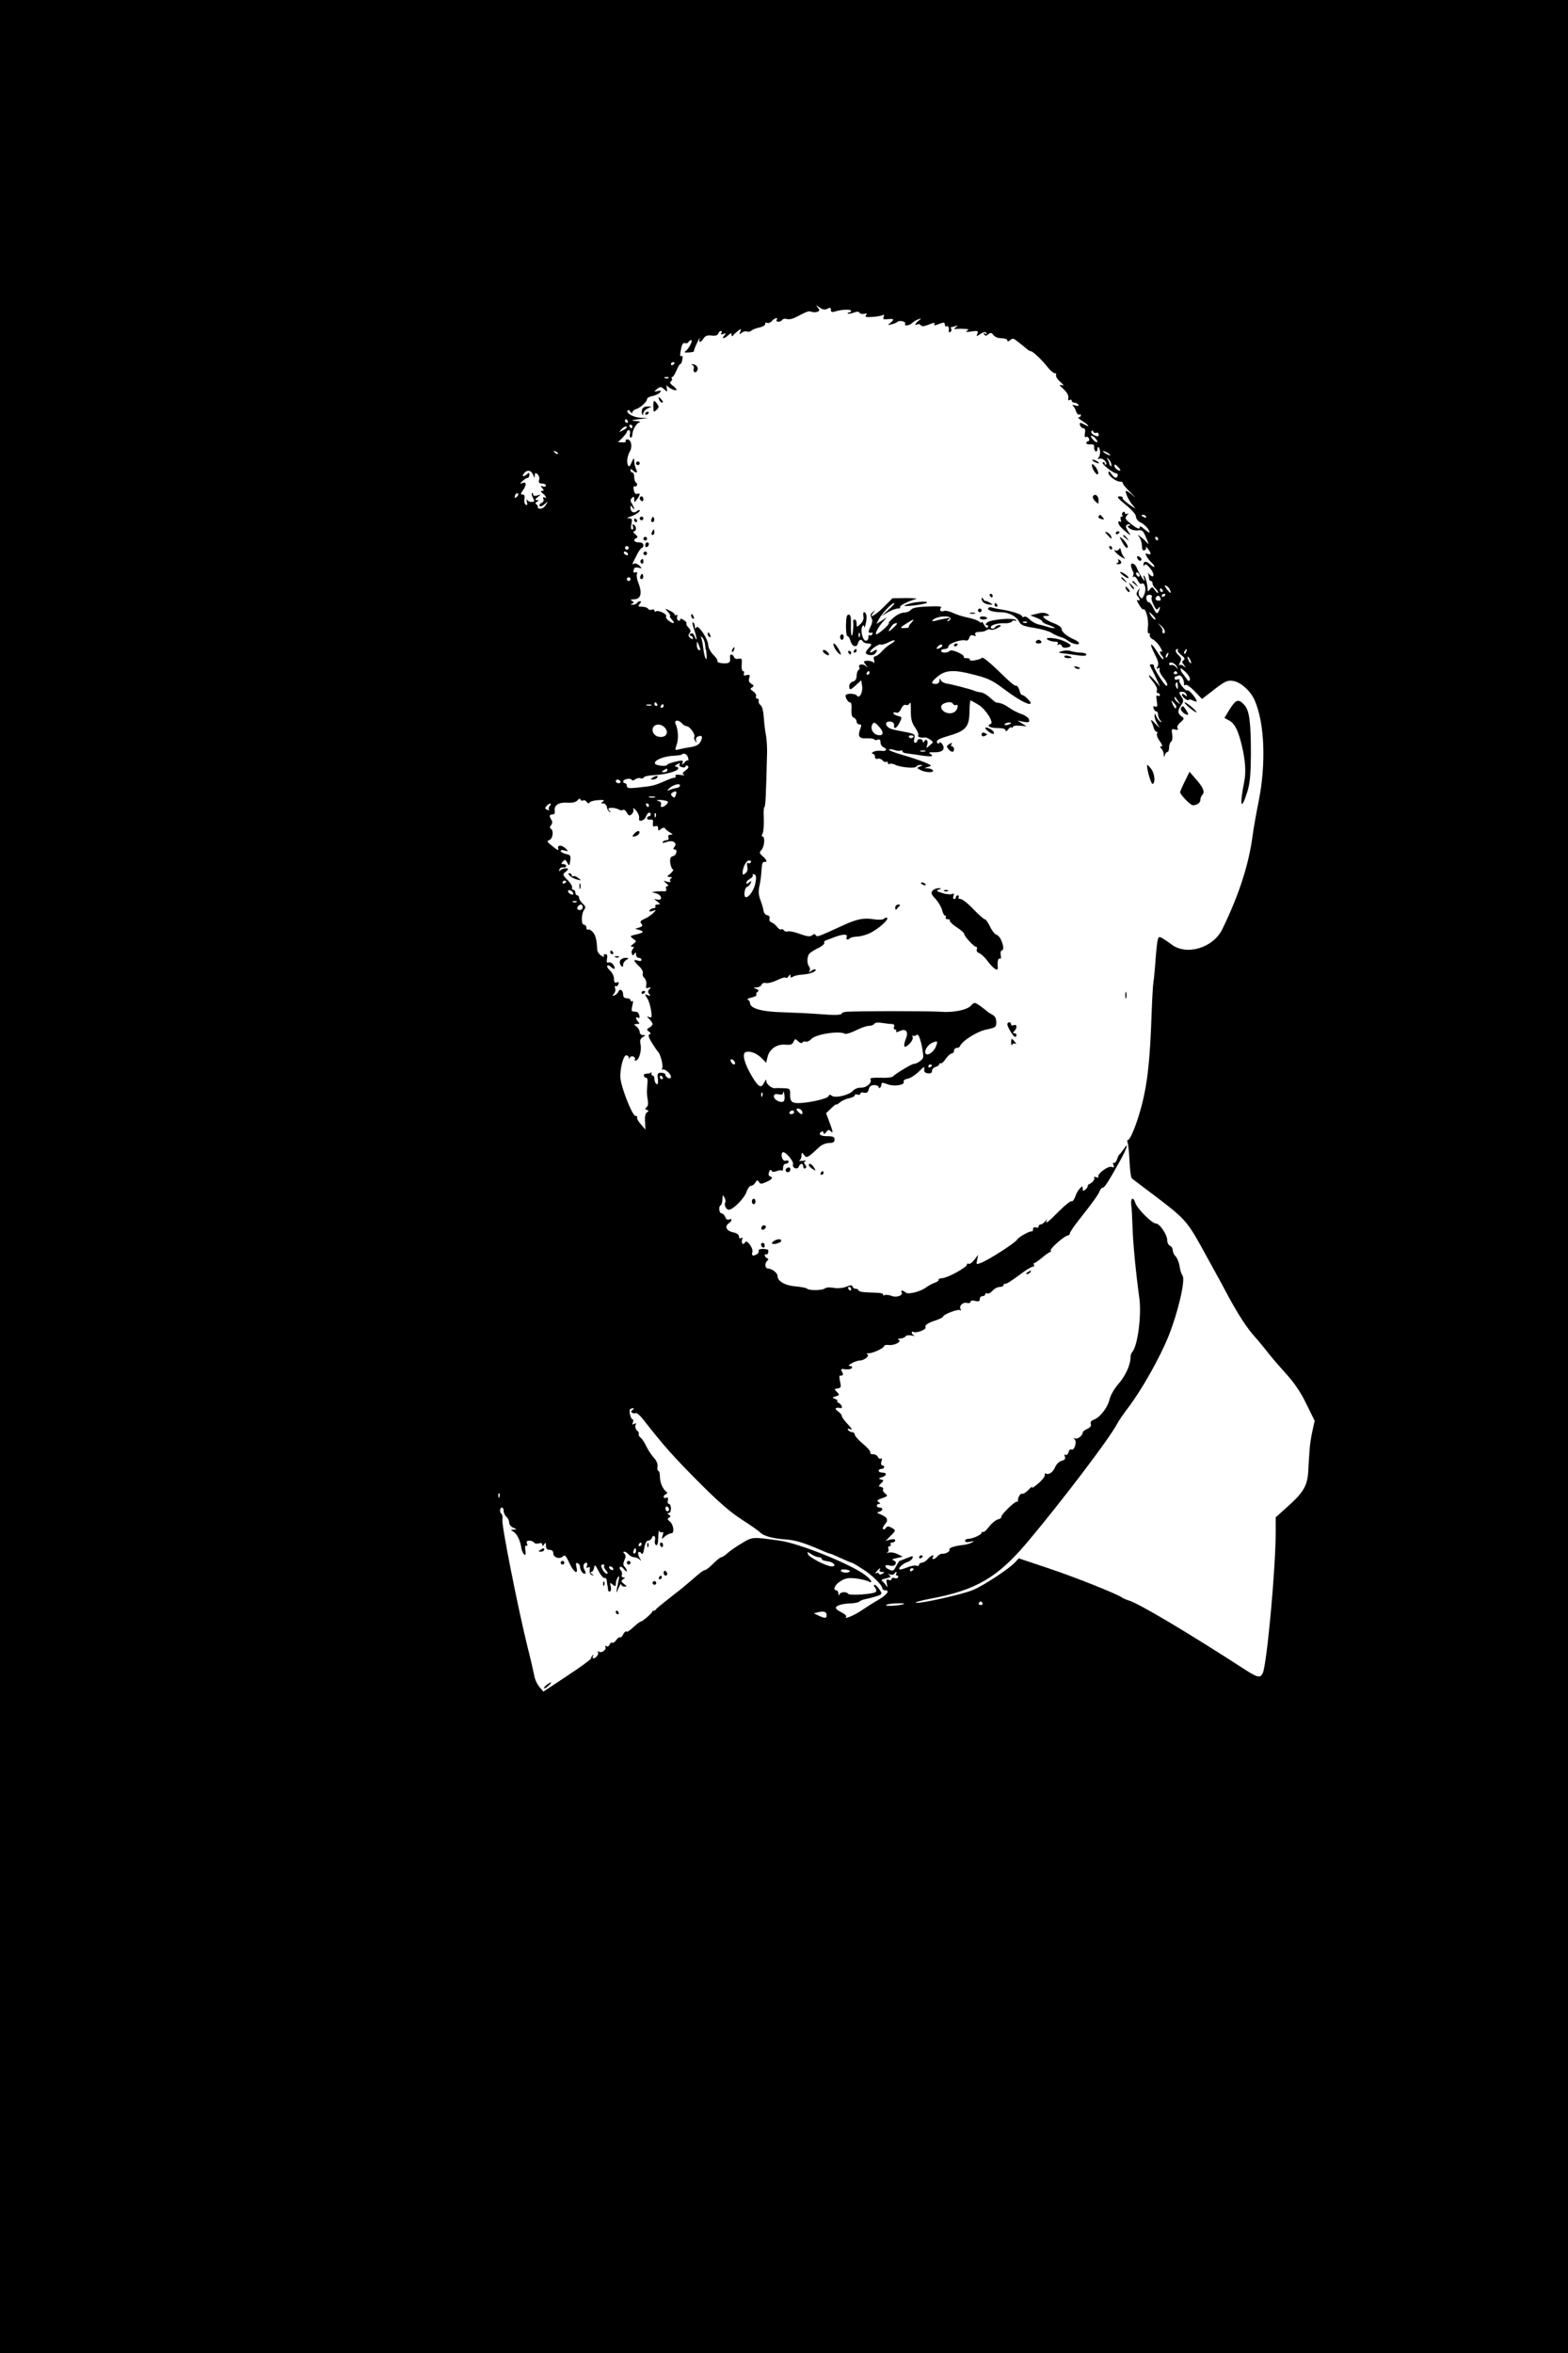<?xml version="1.0" standalone="no"?>
<!DOCTYPE svg PUBLIC "-//W3C//DTD SVG 20010904//EN"
 "http://www.w3.org/TR/2001/REC-SVG-20010904/DTD/svg10.dtd">
<svg version="1.0" xmlns="http://www.w3.org/2000/svg"
 width="853pt" height="1280pt" viewBox="0 0 853 1280"
 preserveAspectRatio="xMidYMid meet">

<g transform="translate(0,1280) scale(0.1,-0.1)"
fill="#000000" stroke="none">
<path d="M0 6400 l0 -6400 4265 0 4265 0 0 6400 0 6400 -4265 0 -4265 0 0
-6400z m4502 4721 c14 8 18 6 18 -6 0 -12 6 -15 23 -9 35 11 87 13 87 3 0 -5
-5 -9 -12 -9 -6 0 -9 -2 -6 -5 3 -3 17 -1 31 4 18 7 28 7 33 0 3 -6 15 -8 26
-6 14 4 17 2 9 -7 -8 -10 0 -12 34 -10 25 2 50 6 57 10 8 5 9 2 5 -9 -5 -13
-1 -16 23 -13 34 4 37 -1 13 -21 -16 -13 -16 -13 7 -7 14 3 29 10 33 14 11 10
48 0 41 -11 -8 -14 23 -11 38 4 7 7 22 16 33 20 19 7 19 6 3 -7 -20 -14 -25
-31 -7 -20 6 3 14 1 18 -5 6 -8 17 -7 45 4 21 9 35 11 31 6 -8 -13 -3 -14 29
-1 21 8 26 6 26 -6 0 -8 5 -12 10 -9 9 6 14 -8 11 -28 -1 -5 3 -6 9 -2 6 3 8
11 5 16 -4 5 -4 9 -1 9 2 0 13 3 23 6 15 5 16 4 3 -6 -13 -9 -12 -11 5 -9 11
1 31 1 45 0 20 -1 22 -3 10 -11 -10 -6 -2 -7 24 -3 35 5 39 4 33 -12 -7 -16
-6 -17 17 -1 18 11 27 13 32 4 5 -7 3 -8 -6 -3 -9 5 -11 4 -6 -4 6 -9 11 -9
23 1 12 10 17 9 28 -5 7 -10 26 -17 44 -17 17 0 31 -5 31 -11 0 -8 5 -8 15 1
12 10 18 10 32 -1 10 -8 24 -18 31 -24 7 -5 19 -16 27 -22 7 -7 17 -13 22 -13
11 0 61 -47 93 -88 14 -18 31 -32 38 -32 7 0 10 -4 7 -10 -3 -5 6 -22 22 -36
21 -19 23 -24 9 -19 -16 4 -14 0 7 -19 25 -23 32 -38 28 -59 -1 -5 3 -6 9 -2
5 3 10 1 10 -4 0 -6 6 -11 14 -11 8 0 18 -5 22 -11 4 -8 -1 -9 -17 -4 -13 3
-19 3 -13 -2 6 -4 14 -18 18 -31 4 -12 12 -20 17 -17 5 4 9 1 9 -4 0 -6 -6
-11 -12 -11 -7 0 2 -9 20 -20 34 -21 45 -38 13 -20 -26 14 -31 13 -25 -5 4 -8
12 -15 19 -15 8 0 10 -9 7 -26 -3 -17 -1 -25 6 -21 5 4 12 0 16 -8 3 -8 1 -15
-4 -15 -6 0 -10 -4 -10 -10 0 -5 10 -9 23 -7 16 1 21 -3 19 -15 -1 -9 2 -19 8
-23 5 -3 10 2 10 11 0 10 3 15 6 12 11 -11 11 -43 1 -56 -7 -9 -6 -11 5 -7 16
6 45 -21 34 -32 -3 -3 -6 -1 -6 6 0 7 -5 9 -11 6 -10 -7 56 -59 74 -60 11 0
10 -19 -1 -23 -6 -2 -17 7 -26 20 -12 17 -16 18 -16 6 0 -17 41 -48 65 -48 8
0 14 -3 13 -7 -2 -5 18 -28 43 -53 25 -25 31 -33 14 -17 -17 15 -34 27 -38 27
-11 0 13 -54 36 -79 20 -22 17 -21 -20 5 -22 16 -39 32 -36 36 2 5 -5 8 -17 8
-17 0 -10 -10 34 -46 34 -27 56 -53 56 -65 0 -11 11 -24 25 -31 14 -6 32 -22
41 -36 17 -26 6 -24 -28 6 -12 10 -18 11 -18 3 0 -14 -21 -3 -59 29 -20 17
-22 22 -10 37 10 12 10 14 2 9 -8 -4 -13 -2 -13 4 0 6 -5 8 -10 5 -6 -4 -8
-11 -5 -16 4 -5 2 -9 -4 -9 -6 0 -7 -7 -4 -17 4 -10 2 -14 -4 -10 -6 4 -10 1
-9 -7 2 -13 16 -29 50 -56 19 -15 19 -14 2 12 -12 18 -14 28 -6 33 6 4 14 4
17 1 4 -3 0 -6 -8 -6 -8 0 -6 -5 7 -15 12 -8 32 -12 45 -10 20 4 27 -1 39 -28
22 -51 22 -53 8 -37 -7 8 -22 22 -33 30 -18 14 -19 14 -7 -2 7 -9 14 -30 14
-46 1 -21 5 -29 14 -25 8 3 11 10 8 17 -3 6 2 2 10 -8 20 -25 20 -37 0 -29
-14 5 -15 3 -6 -14 6 -11 18 -25 26 -33 9 -7 16 -17 16 -22 0 -5 -10 0 -22 11
-21 21 -39 20 -37 -2 0 -9 2 -9 6 0 3 8 13 2 29 -17 28 -33 24 -62 -4 -33 -9
10 -14 14 -9 9 4 -6 7 -18 7 -28 0 -10 5 -18 10 -18 6 0 10 -6 10 -14 0 -7 7
-19 15 -26 8 -7 15 -17 15 -23 0 -6 -7 -1 -16 11 -14 21 -17 22 -28 7 -11 -15
-12 -15 -13 2 -1 28 -12 65 -19 72 -4 3 -4 -3 0 -14 4 -11 4 -16 0 -12 -10 10
-33 49 -40 69 -8 23 -34 32 -31 10 1 -9 6 -23 10 -29 5 -7 5 -18 1 -25 -4 -6
-3 -8 3 -5 6 4 15 -5 22 -19 6 -14 15 -22 21 -19 17 11 28 -29 15 -58 -10 -24
-13 -26 -23 -14 -7 8 -10 23 -6 33 5 18 5 18 -6 1 -9 -14 -9 -22 -1 -30 14
-14 14 -30 0 -21 -7 4 -4 -7 7 -24 10 -17 20 -29 22 -27 13 13 32 -53 27 -92
-3 -27 -1 -42 5 -38 5 3 7 0 5 -8 -3 -7 4 -19 17 -25 13 -7 31 -26 40 -43 10
-16 13 -27 8 -24 -14 9 -12 -9 2 -23 6 -6 9 -14 6 -17 -3 -3 -18 15 -33 40
-37 58 -45 49 -13 -13 19 -37 23 -53 15 -67 -7 -13 -6 -16 3 -10 8 5 11 3 8
-6 -3 -8 6 -27 18 -42 22 -26 31 -47 19 -47 -9 0 -70 95 -67 106 1 6 -4 11
-13 11 -12 0 -12 -4 0 -26 8 -14 21 -42 30 -61 l16 -35 -30 35 c-17 19 -31 31
-31 26 0 -4 11 -21 25 -37 13 -16 22 -36 19 -44 -4 -8 -1 -15 5 -15 6 0 11 -5
11 -11 0 -5 -5 -7 -12 -3 -8 5 -9 -3 -5 -29 4 -29 3 -35 -9 -30 -10 4 -12 0
-8 -11 3 -9 10 -16 15 -16 5 0 9 -8 9 -18 0 -10 6 -24 13 -31 10 -11 9 -12 -1
-6 -7 4 -17 17 -22 29 -7 17 -9 18 -9 3 -1 -10 6 -30 15 -45 16 -26 16 -26
-12 3 -20 21 -25 24 -20 10 5 -11 11 -28 13 -37 3 -10 10 -18 15 -18 5 0 6 -5
2 -11 -3 -6 3 -24 15 -40 13 -18 17 -29 9 -29 -9 0 -9 -3 0 -12 7 -7 13 -21
13 -32 1 -17 2 -18 6 -3 2 9 9 17 14 17 5 0 9 11 9 24 0 14 5 28 11 32 6 4 9
20 6 39 -5 29 -3 32 15 27 15 -4 19 -2 14 7 -5 7 2 20 16 32 21 19 22 21 5 33
-21 16 -22 30 -1 61 14 21 14 26 0 47 -14 22 -14 24 3 25 11 1 22 -5 25 -14 5
-13 4 -14 -9 -3 -8 7 -15 8 -15 2 0 -13 29 -36 37 -29 3 4 14 2 24 -4 11 -5
19 -7 19 -3 0 14 -42 64 -50 59 -11 -7 -51 45 -44 56 3 5 -2 6 -10 3 -9 -3
-16 -1 -16 5 0 6 2 11 4 11 2 0 11 3 19 6 13 5 31 -27 28 -49 -1 -5 3 -6 9 -2
5 3 28 -13 49 -35 l40 -42 67 52 c60 46 72 51 103 46 41 -6 96 -56 117 -106
54 -125 62 -345 21 -550 -14 -69 -28 -150 -32 -180 -20 -158 -74 -327 -166
-515 -50 -102 -197 -145 -277 -81 -15 11 -37 26 -49 33 -19 11 -21 9 -27 -20
-3 -18 -8 -70 -11 -117 -4 -47 -8 -92 -10 -100 -2 -8 -7 -85 -10 -170 -9 -268
-24 -397 -61 -528 -22 -80 -56 -162 -67 -162 -5 0 -6 -8 -2 -17 3 -10 8 -56
10 -102 2 -45 7 -86 12 -90 4 -4 61 -47 125 -95 161 -122 175 -137 253 -277
105 -191 110 -199 149 -273 53 -98 100 -170 144 -219 21 -23 49 -58 64 -77 14
-19 58 -71 98 -115 51 -56 86 -107 117 -172 l45 -91 -13 -59 c-7 -32 -14 -78
-15 -103 -2 -25 -5 -75 -7 -113 -5 -80 -26 -115 -117 -196 l-60 -54 0 -76 c0
-206 -49 -731 -71 -773 -14 -26 -28 -23 -95 20 -307 199 -579 361 -634 377
-14 4 -29 11 -35 15 -25 19 -255 111 -402 160 l-161 54 -19 -21 c-29 -33 -178
-132 -234 -153 -61 -24 -281 -73 -306 -68 -10 2 25 12 77 22 249 46 367 115
530 309 182 216 449 567 487 642 9 17 35 55 58 85 76 100 174 273 223 395 52
131 92 305 75 327 -6 7 -13 30 -16 51 -3 20 -13 44 -21 53 -9 8 -16 24 -16 34
0 10 -7 20 -15 24 -8 3 -15 16 -15 29 0 31 -41 92 -62 92 -21 0 -103 82 -112
113 -11 34 -26 26 -22 -10 3 -18 5 -72 7 -120 2 -84 18 -249 37 -388 13 -94
-9 -262 -39 -295 -5 -5 -9 -18 -9 -30 0 -39 -28 -100 -66 -143 -22 -25 -42
-61 -47 -80 -9 -45 -51 -100 -84 -113 -17 -6 -23 -14 -19 -24 4 -10 -3 -20
-19 -27 -14 -6 -25 -15 -25 -20 0 -17 -30 -39 -42 -32 -10 5 -10 4 -1 -6 13
-15 -4 -63 -19 -54 -5 3 -12 -3 -15 -15 -3 -11 -10 -18 -16 -14 -6 4 -8 0 -4
-10 4 -12 0 -18 -18 -23 -13 -3 -28 -18 -35 -34 -12 -29 -35 -44 -51 -35 -5 4
-7 0 -5 -7 2 -7 -14 -29 -37 -48 -22 -19 -37 -28 -33 -20 5 8 -4 3 -18 -13
-15 -15 -31 -25 -36 -22 -8 5 -25 -23 -22 -38 1 -4 -2 -6 -6 -5 -10 4 -88 -72
-85 -83 2 -5 -7 -11 -20 -14 -12 -4 -33 -21 -47 -40 -14 -18 -28 -31 -32 -28
-5 2 -8 1 -8 -4 0 -11 -49 -33 -72 -33 -10 0 -18 -5 -18 -11 0 -7 10 -9 28 -5
22 5 24 4 9 -4 -9 -6 -32 -12 -50 -14 -46 -5 -78 -16 -72 -26 5 -9 -24 -24
-41 -21 -6 0 -17 -6 -24 -14 -14 -17 -35 -21 -25 -5 11 18 -10 10 -28 -10 -9
-11 -24 -20 -32 -20 -8 0 -15 -5 -15 -11 0 -6 -7 -9 -15 -5 -8 3 -31 -2 -51
-10 -20 -8 -38 -13 -41 -10 -8 7 20 32 44 40 12 4 24 13 27 21 5 13 1 13 -31
0 -19 -8 -37 -15 -39 -15 -2 0 -10 -13 -19 -29 -13 -26 -17 -28 -39 -18 -29
14 -24 31 6 21 26 -8 45 18 20 28 -13 5 -9 8 16 13 l33 8 -27 13 c-15 8 -36
12 -48 9 -12 -3 -16 -2 -9 1 7 3 9 12 6 20 -3 8 0 14 7 14 6 0 8 5 5 10 -3 6
1 10 9 10 9 0 16 5 16 11 0 7 -10 9 -26 5 l-26 -7 26 26 c31 31 31 31 5 46
-17 9 -23 8 -30 -2 -4 -7 -11 -10 -15 -6 -4 4 1 16 10 26 21 23 14 38 -22 53
-22 9 -24 12 -9 15 21 5 23 23 2 23 -8 0 -15 5 -15 10 0 6 6 10 13 10 8 0 7 3
-3 10 -12 7 -8 12 19 21 31 11 32 13 17 25 -10 7 -15 17 -12 23 3 5 -1 11 -11
13 -15 3 -15 4 0 20 16 15 16 17 -1 21 -14 4 -14 6 6 12 27 9 29 25 2 25 -11
0 -20 5 -20 10 0 6 7 10 15 10 8 0 15 5 15 10 0 6 -5 10 -11 10 -6 0 -8 9 -4
21 5 13 3 19 -3 15 -5 -3 -12 1 -16 9 -3 8 -15 15 -26 15 -12 0 -19 4 -15 9 3
5 -15 27 -40 47 -25 21 -45 44 -45 51 0 7 -6 13 -14 13 -8 0 -18 5 -22 12 -5
8 -2 9 12 4 13 -5 9 3 -13 26 -18 19 -33 39 -33 45 0 7 -10 19 -22 27 -21 15
-14 22 15 17 14 -2 7 18 -10 28 -10 6 -13 11 -8 11 6 1 1 5 -10 10 -20 9 -19
9 2 15 21 7 21 8 6 24 -16 15 -15 16 4 19 18 3 20 7 13 37 -4 19 -5 34 -1 33
17 -2 21 4 12 20 -9 16 -6 18 18 14 16 -2 32 1 35 7 4 6 0 11 -11 11 -23 0 32
30 56 30 24 1 55 27 39 33 -7 3 -4 6 8 6 25 1 84 29 84 40 0 5 12 7 27 5 31
-3 73 21 51 29 -7 3 -3 6 9 6 12 1 25 6 29 12 3 6 18 8 33 5 14 -3 20 -3 14 0
-7 3 -13 10 -13 15 0 6 5 7 11 4 13 -8 71 14 64 25 -7 11 14 26 58 39 20 7 37
16 37 19 0 12 81 43 92 36 7 -4 8 -2 4 5 -11 17 12 40 34 34 11 -3 20 0 20 6
0 7 9 9 25 5 19 -5 25 -2 25 10 0 9 7 16 15 16 8 0 15 5 15 11 0 5 5 7 11 4 5
-4 18 3 28 14 10 12 28 21 40 21 11 0 21 5 21 11 0 5 3 8 8 6 4 -3 36 17 72
44 35 27 70 49 78 49 7 0 10 5 7 10 -3 6 -3 10 2 10 4 0 24 14 43 30 19 16 39
30 43 30 5 0 6 4 3 8 -6 10 77 82 93 82 6 0 11 5 11 11 0 7 24 42 53 78 72 91
102 133 110 154 3 9 11 17 16 17 10 0 31 33 93 144 39 70 52 111 21 66 -9 -14
-20 -27 -24 -30 -3 -3 -9 -15 -13 -28 -4 -12 -12 -20 -17 -17 -5 4 -6 -2 -2
-11 5 -13 3 -16 -10 -11 -19 7 -80 -39 -72 -54 4 -5 -2 -6 -11 -2 -10 3 -15 2
-12 -3 6 -9 -8 -26 -27 -35 -5 -2 -9 -7 -8 -11 1 -3 -4 -12 -12 -18 -12 -10
-15 -9 -15 4 0 16 -2 16 -15 2 -9 -8 -21 -29 -26 -46 -6 -16 -15 -27 -20 -24
-5 3 -36 -22 -69 -55 -58 -59 -78 -74 -65 -48 4 6 0 4 -8 -5 -8 -10 -19 -18
-26 -18 -6 0 -11 -5 -11 -11 0 -6 -7 -9 -15 -5 -9 3 -15 0 -15 -9 0 -8 -3 -14
-7 -13 -12 3 -71 -30 -80 -45 -13 -19 -155 -111 -199 -127 -23 -9 -24 -8 -18
18 l5 27 -21 -28 c-12 -15 -26 -25 -31 -21 -5 3 -9 1 -9 -5 0 -14 -103 -71
-133 -73 -14 -1 -24 -5 -21 -9 2 -4 -6 -11 -18 -15 -13 -4 -34 -15 -49 -26
-32 -24 -100 -41 -113 -28 -13 13 -29 13 -21 1 10 -17 -27 -30 -54 -20 -13 6
-31 7 -38 5 -8 -3 -12 -2 -9 2 3 5 -9 9 -27 10 -18 1 -49 2 -69 3 -21 1 -38 6
-38 11 0 4 -6 8 -14 8 -8 0 -16 5 -18 12 -3 9 -11 9 -35 -1 -18 -7 -45 -10
-67 -6 -21 4 -41 3 -49 -3 -14 -12 -89 -12 -97 -1 -3 4 -30 9 -61 12 -57 4
-99 28 -99 56 0 17 -29 40 -51 41 -18 0 -21 30 -4 43 6 6 6 10 -2 14 -14 5
-18 25 -5 20 7 -2 12 6 12 21 0 5 -13 9 -30 9 -16 0 -26 -5 -23 -10 3 -5 -1
-13 -8 -18 -23 -14 -32 -10 -26 11 6 22 -33 73 -40 52 -3 -6 -9 -10 -13 -7 -5
3 -6 13 -3 22 4 11 3 14 -5 9 -7 -4 -12 -1 -12 9 0 9 -12 18 -31 22 -36 7 -49
31 -26 48 21 15 22 29 3 22 -9 -4 -17 2 -21 14 -4 10 -12 19 -19 19 -14 0 -19
37 -5 45 5 4 9 18 9 33 1 23 2 25 11 9 5 -9 8 -21 5 -26 -9 -14 4 -41 19 -41
23 0 84 62 96 97 6 18 17 33 24 33 8 0 19 8 24 18 9 14 12 15 20 3 7 -12 13
-12 40 0 33 15 39 25 19 31 -7 3 -9 11 -4 24 5 11 10 14 13 7 3 -8 12 -9 28
-3 12 5 26 6 29 3 3 -4 6 3 6 15 0 13 6 22 15 22 8 0 15 5 15 11 0 6 -7 9 -14
6 -17 -7 -31 26 -20 44 9 15 65 -47 58 -65 -3 -7 2 -16 11 -20 9 -3 18 0 21 9
8 20 24 19 24 -1 0 -8 5 -12 10 -9 8 5 8 11 0 20 -8 10 -7 15 2 19 7 3 0 4
-17 2 -16 -1 -24 -1 -17 1 6 3 12 14 12 26 1 20 2 21 14 5 14 -19 19 -17 84
44 13 12 36 21 53 21 21 0 29 5 29 19 0 14 -8 18 -40 18 -38 0 -52 12 -30 25
6 3 10 0 10 -7 1 -9 5 -7 14 4 10 13 15 15 24 6 16 -16 15 -7 -6 49 l-18 48
28 27 c15 15 28 24 28 21 0 -3 8 1 18 10 10 9 33 20 50 23 18 4 32 11 32 16 0
6 7 8 15 4 8 -3 15 0 15 5 0 6 9 9 20 6 15 -4 22 1 26 18 4 16 13 23 30 23 13
0 24 -5 24 -11 0 -6 3 -7 8 -3 4 4 7 12 7 17 0 12 5 12 35 1 33 -13 93 -4 86
13 -3 8 6 15 23 18 15 3 42 21 60 39 27 27 32 29 29 13 -2 -14 3 -21 20 -23
15 -2 22 2 22 13 0 9 9 19 20 22 11 3 20 10 20 15 0 5 4 7 8 4 4 -2 17 9 27
25 11 16 26 29 33 29 6 0 12 7 12 15 0 8 6 15 14 15 8 0 16 4 18 9 10 28 93
81 143 91 51 11 55 13 55 40 0 20 -7 33 -22 41 -13 7 -25 15 -28 18 -3 3 -19
16 -37 29 -32 22 -32 22 -51 2 -22 -24 -99 -39 -167 -33 -49 4 -452 4 -507 0
-16 -1 -28 -5 -28 -8 0 -11 -37 -12 -135 -4 -38 3 -122 7 -185 9 -118 3 -180
21 -180 51 0 7 -6 15 -12 18 -7 2 2 7 20 11 18 4 30 11 27 16 -3 5 0 12 7 16
8 5 6 10 -8 15 -18 7 -18 8 2 8 12 1 24 7 27 15 4 9 14 12 25 9 11 -2 38 5 60
16 22 11 43 17 46 13 4 -3 11 0 16 8 8 12 10 12 10 1 0 -9 4 -10 13 -4 6 5 30
11 51 12 40 2 82 18 72 28 -3 3 -13 0 -23 -8 -12 -10 -15 -10 -9 -1 4 7 3 19
-3 26 -13 16 -11 57 4 71 6 6 27 19 47 29 21 10 35 23 32 27 -3 5 1 11 8 14 7
2 27 10 43 16 48 19 78 20 71 3 -6 -15 5 -19 18 -7 4 4 21 8 39 9 18 0 49 9
70 19 44 21 103 73 93 82 -3 4 -11 2 -17 -4 -6 -6 -28 -7 -56 -3 -55 9 -92 1
-164 -32 -140 -64 -144 -66 -151 -55 -5 8 -10 8 -20 0 -10 -9 -27 -7 -66 7
-29 11 -59 17 -67 14 -7 -3 -16 0 -20 5 -3 6 -10 9 -15 6 -5 -3 -15 3 -22 13
-7 10 -21 21 -30 25 -10 3 -15 12 -12 21 3 8 -1 16 -12 18 -10 1 -18 12 -20
23 -1 11 -9 37 -17 59 -11 29 -12 49 -5 80 5 22 10 61 11 86 1 30 6 44 15 42
18 -3 14 11 -9 31 -19 16 -19 20 -6 35 16 18 20 72 5 72 -5 0 -5 7 1 18 5 9 7
45 6 80 -2 34 0 62 3 62 6 0 9 50 15 300 0 30 -2 73 -7 95 -4 22 -9 64 -11 94
-2 33 -9 59 -17 65 -8 6 -13 17 -11 24 3 6 -1 12 -7 12 -7 0 -10 6 -7 13 3 7
-4 19 -15 26 -17 11 -18 15 -7 22 12 8 11 11 -4 20 -12 7 -16 17 -11 31 5 17
3 20 -14 16 -15 -4 -19 -2 -15 8 3 8 1 14 -5 14 -6 0 -9 16 -7 36 2 31 0 35
-17 31 -11 -3 -21 0 -25 9 -6 17 -24 19 -22 2 4 -31 -2 -37 -36 -36 -20 1 -34
6 -32 11 2 6 -8 22 -23 36 -14 14 -26 37 -27 51 -1 35 -54 114 -65 98 -6 -10
-8 -8 -8 4 0 9 -4 20 -10 23 -5 3 -3 -13 5 -36 16 -45 20 -79 4 -41 -5 15 -13
20 -21 16 -9 -6 -9 -9 0 -12 7 -2 12 -8 12 -14 0 -6 -6 -5 -15 2 -11 10 -12
16 -4 26 8 10 7 17 -5 30 -9 8 -14 19 -12 23 3 4 -4 12 -15 19 -12 8 -19 9
-19 1 0 -5 -5 -7 -11 -4 -6 4 -8 14 -5 22 3 8 1 11 -4 8 -6 -3 -10 -2 -10 3 0
5 -12 14 -27 21 -28 13 -28 13 -9 -8 11 -12 15 -21 11 -21 -4 0 0 -9 10 -20
21 -23 9 -26 -19 -5 -10 7 -15 18 -12 23 7 11 -42 35 -55 27 -5 -4 -9 -2 -9 4
0 6 -6 8 -14 5 -8 -3 -17 -1 -21 5 -3 6 -18 11 -32 11 -21 0 -24 2 -13 15 8 9
9 15 2 15 -6 0 -14 -4 -17 -10 -3 -5 -14 -10 -23 -9 -12 0 -13 2 -3 6 11 5 11
7 0 14 -11 6 -9 9 7 9 41 0 50 33 25 94 -6 16 -9 36 -6 44 3 9 0 12 -9 9 -9
-4 -12 0 -9 13 3 13 11 16 26 12 21 -5 21 -5 5 12 -10 9 -23 14 -29 10 -13 -7
-12 -6 16 49 10 20 22 37 27 37 4 0 8 7 8 15 0 9 -9 15 -25 15 -26 0 -34 15
-12 24 8 3 6 9 -7 20 -11 9 -14 16 -8 16 15 0 16 27 0 36 -8 5 -9 2 -5 -9 3
-10 2 -17 -4 -17 -7 0 -8 12 -4 30 5 25 3 30 -12 31 -13 0 -14 2 -3 6 33 10
60 27 60 36 0 5 -7 4 -15 -3 -17 -14 -35 -5 -35 18 0 15 2 15 10 2 5 -8 10
-12 10 -7 0 4 -6 16 -12 27 -10 15 -10 22 0 32 9 9 12 8 12 -7 1 -20 1 -20 15
-1 19 25 19 37 1 30 -9 -3 -15 4 -18 20 -3 14 -2 23 3 21 4 -3 10 -1 13 4 4 5
2 12 -4 16 -5 3 -10 17 -10 31 0 13 -4 24 -10 24 -5 0 -10 5 -10 12 0 9 3 9
12 0 19 -19 30 -14 18 7 -5 11 -10 30 -10 43 -1 21 -2 20 -14 -7 -10 -23 -15
-26 -20 -15 -8 19 -4 48 11 76 15 25 6 64 -14 64 -8 0 -12 -4 -9 -9 3 -5 -5
-8 -18 -7 l-24 1 24 24 c13 13 24 28 24 32 0 5 5 9 11 9 6 0 9 -9 6 -20 -3
-11 -1 -20 4 -20 5 0 9 7 9 15 0 25 22 64 39 68 9 3 0 6 -19 7 -31 3 -30 4 15
10 l50 7 -42 1 c-39 2 -81 27 -68 40 3 4 10 0 15 -8 6 -9 10 -10 10 -3 0 6 9
15 21 18 24 8 59 40 59 55 0 6 13 13 30 16 16 4 34 12 40 19 9 11 6 12 -12 8
-22 -4 -22 -4 -4 11 18 14 21 14 39 -1 18 -17 18 -16 14 7 -2 14 -2 21 0 15 5
-13 53 -36 53 -25 0 5 -9 15 -21 23 -13 10 -17 17 -10 22 6 3 9 11 6 16 -4 5
-2 9 3 9 4 0 14 16 22 35 8 19 17 35 21 35 4 0 9 11 11 25 3 13 1 22 -3 19
-11 -6 -11 3 -3 44 4 19 11 29 19 26 7 -3 16 -1 20 5 3 6 10 11 15 11 12 0
-15 -51 -32 -61 -8 -5 -1 -8 19 -6 17 1 30 4 28 7 -1 3 6 23 17 45 10 22 16
32 14 23 -7 -24 6 -23 21 1 9 14 21 19 43 16 21 -3 33 1 37 10 3 8 9 15 15 15
5 0 6 -5 2 -12 -5 -8 -2 -9 11 -4 15 5 16 4 5 -9 -17 -20 -1 -19 22 2 14 13
18 13 18 2 0 -8 3 -10 8 -4 4 6 16 17 26 25 18 14 19 13 13 -4 -6 -16 -5 -17
8 -6 8 7 21 10 29 7 7 -3 18 -1 24 5 6 6 25 13 44 17 18 4 32 13 31 19 -2 6 3
9 11 6 7 -3 19 2 26 11 14 16 35 21 25 5 -3 -5 1 -10 9 -10 8 0 18 5 21 10 4
6 15 8 26 5 10 -4 33 1 51 11 61 32 67 34 83 28 8 -3 22 -3 31 0 14 5 14 9 3
23 -13 16 -12 16 10 0 18 -12 29 -13 43 -6z m-832 -295 c0 -3 -4 -8 -10 -11
-5 -3 -10 -1 -10 4 0 6 5 11 10 11 6 0 10 -2 10 -4z m-33 -82 c-3 -3 -12 -4
-19 -1 -8 3 -5 6 6 6 11 1 17 -2 13 -5z m-222 -234 c3 -5 1 -10 -4 -10 -6 0
-11 5 -11 10 0 6 2 10 4 10 3 0 8 -4 11 -10z m25 -30 c0 -5 -2 -10 -4 -10 -3
0 -8 5 -11 10 -3 6 -1 10 4 10 6 0 11 -4 11 -10z m-30 -5 c0 -2 -10 -10 -22
-16 -21 -11 -22 -11 -9 4 13 16 31 23 31 12z m2554 -29 c7 3 13 -2 13 -10 0
-11 -5 -12 -23 -4 -13 6 -20 16 -17 21 5 8 8 7 10 0 3 -7 10 -10 17 -7z m-4
-31 c20 -24 6 -28 -15 -5 -10 11 -13 20 -8 20 6 0 16 -7 23 -15z m-2925 -83
c-3 -3 -11 0 -18 7 -9 10 -8 11 6 5 10 -3 15 -9 12 -12z m3005 -8 c0 -2 -9 0
-20 6 -11 6 -20 13 -20 16 0 2 9 0 20 -6 11 -6 20 -13 20 -16z m6 -50 c1 -9
-1 -13 -4 -9 -4 4 -7 10 -7 13 0 4 -4 14 -9 22 -7 12 -6 13 4 3 8 -7 15 -20
16 -29z m49 -32 c-6 -8 -32 11 -32 23 0 12 4 11 17 -3 10 -9 16 -18 15 -20z
m-3195 -24 c7 -20 9 -20 9 -4 1 15 4 16 15 7 8 -7 12 -21 9 -31 -4 -15 0 -20
16 -20 11 0 21 -5 21 -11 0 -6 -7 -8 -16 -5 -14 5 -15 4 -4 -9 10 -12 10 -15
-1 -15 -10 -1 -9 -4 4 -14 18 -14 24 -32 7 -21 -6 3 -7 -1 -4 -9 4 -9 -1 -18
-10 -22 -9 -3 -13 -10 -10 -16 3 -5 15 -1 26 9 20 18 21 18 7 -4 -7 -12 -21
-21 -30 -20 -10 1 -16 4 -13 8 2 4 -1 11 -7 15 -8 4 -7 9 2 15 12 7 11 9 -1 9
-11 1 -10 4 5 16 20 16 20 16 -2 9 -15 -4 -23 -2 -23 6 0 7 -3 10 -6 7 -3 -4
-1 -16 6 -27 9 -18 8 -21 -9 -21 -11 0 -22 6 -25 13 -3 6 -3 1 0 -12 4 -17 3
-21 -6 -16 -6 4 -10 18 -7 31 3 16 0 24 -10 24 -12 0 -12 4 1 22 21 30 21 49
-1 41 -17 -6 -17 -6 -1 10 9 9 21 17 27 17 6 0 11 8 11 17 0 13 -3 14 -12 5
-17 -17 -33 -15 -18 3 18 22 39 18 50 -7z m-88 -120 c-7 -7 -12 -8 -12 -2 0
14 12 26 19 19 2 -3 -1 -11 -7 -17z m3423 -108 c3 -6 -1 -7 -9 -4 -18 7 -21
14 -7 14 6 0 13 -4 16 -10z m65 -120 c0 -5 -2 -10 -4 -10 -3 0 -8 5 -11 10 -3
6 -1 10 4 10 6 0 11 -4 11 -10z m-2880 -50 c0 -5 -4 -10 -10 -10 -5 0 -10 5
-10 10 0 6 5 10 10 10 6 0 10 -4 10 -10z m-5 -30 c3 -5 2 -10 -4 -10 -5 0 -13
5 -16 10 -3 6 -2 10 4 10 5 0 13 -4 16 -10z m2785 -121 c0 -6 -4 -7 -10 -4 -5
3 -10 11 -10 16 0 6 5 7 10 4 6 -3 10 -11 10 -16z m-2770 -19 c0 -5 -4 -10
-10 -10 -5 0 -10 5 -10 10 0 6 5 10 10 10 6 0 10 -4 10 -10z m2934 -57 c10
-25 3 -23 -17 3 -13 18 -14 22 -3 18 8 -3 17 -13 20 -21z m-39 -3 c3 -5 1 -10
-4 -10 -6 0 -11 5 -11 10 0 6 2 10 4 10 3 0 8 -4 11 -10z m-60 -40 c-3 -5 2
-24 11 -41 12 -25 18 -29 25 -18 5 8 9 10 9 4 0 -5 -4 -16 -9 -24 -7 -12 -13
-7 -27 22 -9 20 -21 34 -25 32 -3 -3 -9 4 -12 15 -3 10 0 21 7 23 15 6 28 -2
21 -13z m75 16 c0 -3 -4 -8 -10 -11 -5 -3 -10 -1 -10 4 0 6 5 11 10 11 6 0 10
-2 10 -4z m-27 -20 c4 -10 0 -14 -12 -13 -11 1 -17 7 -14 14 7 17 20 17 26 -1z
m-38 -96 c10 -11 14 -20 9 -20 -5 0 -15 9 -22 20 -7 11 -11 20 -9 20 2 0 12
-9 22 -20z m62 -85 c0 -8 -4 -12 -9 -9 -5 4 -7 9 -4 12 3 3 -2 15 -11 26 -18
21 -18 21 3 3 11 -9 21 -24 21 -32z m-2501 -73 c1 -15 3 -27 4 -27 2 0 3 -12
4 -27 3 -46 -12 -17 -18 35 -3 27 -9 54 -12 60 -5 8 -2 7 7 -1 7 -7 14 -25 15
-40z m-27 -25 c1 -5 -3 -5 -9 -2 -5 3 -10 16 -9 28 0 21 1 21 9 2 5 -11 9 -24
9 -28z m2598 -3 c-3 -4 5 -16 19 -27 19 -14 22 -22 13 -28 -10 -6 -10 -11 2
-26 12 -16 12 -17 -2 -6 -9 7 -19 9 -24 5 -4 -4 -2 3 4 15 10 19 8 25 -8 40
-18 15 -20 33 -4 33 4 0 3 -3 0 -6z m46 -9 c-3 -9 -8 -14 -10 -11 -3 3 -2 9 2
15 9 16 15 13 8 -4z m-100 -20 c-3 -9 -8 -14 -10 -11 -3 3 -2 9 2 15 9 16 15
13 8 -4z m127 -40 c0 -5 -5 -3 -10 5 -5 8 -10 20 -10 25 0 6 5 3 10 -5 5 -8
10 -19 10 -25z m-78 -21 c8 -17 8 -17 -4 -3 -7 9 -19 14 -25 12 -7 -3 -13 0
-13 5 0 17 32 7 42 -14z m71 -71 c-4 -11 -9 -9 -21 9 -9 13 -18 25 -21 28 -3
3 -7 12 -9 20 -2 9 9 3 26 -14 17 -16 28 -34 25 -43z m-69 39 c3 -5 -1 -9 -9
-9 -8 0 -12 4 -9 9 3 4 7 8 9 8 2 0 6 -4 9 -8z m3 -74 c2 -17 0 -19 -7 -8 -5
8 -6 18 -4 22 8 12 10 10 11 -14z m3 -83 c14 -19 14 -19 -2 -6 -10 7 -18 18
-18 24 0 6 1 8 3 6 1 -2 9 -13 17 -24z m-12 -35 c-2 -7 -10 1 -17 16 -12 27
-11 28 4 12 10 -9 16 -21 13 -28z m-2823 20 c3 -5 1 -10 -4 -10 -6 0 -11 5
-11 10 0 6 2 10 4 10 3 0 8 -4 11 -10z m-32 -7 c-7 -2 -19 -2 -25 0 -7 3 -2 5
12 5 14 0 19 -2 13 -5z m67 -3 c0 -5 -5 -10 -11 -10 -5 0 -7 5 -4 10 3 6 8 10
11 10 2 0 4 -4 4 -10z m100 -95 c7 -8 19 -15 26 -15 16 0 48 -45 41 -58 -3 -4
-1 -14 5 -22 8 -13 9 -12 5 2 -4 9 1 19 10 22 23 9 28 -1 14 -28 -9 -17 -25
-25 -55 -30 -22 -3 -51 -9 -63 -12 -22 -6 -22 -5 -12 25 11 32 9 81 -6 114 -9
22 17 24 35 2z m-95 -21 c22 -22 15 -48 -13 -52 -28 -4 -52 14 -52 38 0 31 40
39 65 14z m128 -165 c3 -12 3 -18 0 -15 -3 3 -12 -2 -20 -12 -12 -14 -14 -14
-10 -1 5 14 0 15 -39 6 -24 -6 -44 -13 -44 -16 0 -12 -63 -6 -67 6 -6 17 45
39 97 42 24 1 46 4 49 7 11 11 29 2 34 -17z m-47 -38 c-3 -5 3 -11 14 -14 11
-3 20 -1 20 5 0 5 5 6 11 2 8 -5 4 -13 -11 -24 -18 -13 -20 -19 -9 -24 8 -3
-1 -4 -19 -1 -20 3 -31 1 -27 -5 3 -6 1 -10 -5 -10 -7 0 -26 -6 -43 -14 -69
-30 -73 -31 -159 -40 -47 -5 -58 -3 -58 9 0 8 -4 15 -10 15 -5 0 -10 4 -10 9
0 13 39 21 46 10 3 -6 11 -5 20 2 7 6 20 9 28 6 8 -3 16 -1 18 4 2 6 28 12 58
13 61 3 130 22 130 37 0 5 -6 9 -12 9 -9 0 -8 4 2 10 19 12 23 12 16 1z m-66
-31 c0 -5 -8 -10 -17 -10 -15 0 -16 2 -3 10 19 12 20 12 20 0z m-255 -60 c3
-5 -1 -10 -9 -10 -9 0 -16 5 -16 10 0 6 4 10 9 10 6 0 13 -4 16 -10z m323 -26
c-1 -5 -10 -9 -18 -10 -8 -1 -24 -5 -35 -10 -18 -7 -19 -6 -4 8 22 22 66 31
57 12z m-22 -50 c-5 -14 -9 -15 -19 -5 -9 9 -9 14 3 21 18 11 24 6 16 -16z
m-113 -11 c-7 -2 -21 -2 -30 0 -10 3 -4 5 12 5 17 0 24 -2 18 -5z m-391 -17
c6 4 14 0 19 -7 6 -9 11 -11 17 -3 4 5 25 11 47 12 29 2 36 0 25 -8 -13 -8
-13 -10 2 -10 9 0 18 -9 20 -22 2 -12 9 -23 16 -24 7 -1 8 0 2 3 -5 2 -10 8
-10 13 0 10 40 7 58 -4 7 -4 16 -5 21 -1 6 3 15 -4 21 -15 9 -17 14 -19 26 -9
8 7 12 19 9 28 -3 9 4 5 16 -8 11 -14 18 -32 16 -42 -6 -24 31 -13 38 12 7 20
25 26 25 9 0 -5 -4 -10 -10 -10 -5 0 -10 -5 -10 -10 0 -6 8 -10 18 -8 13 2 16
-3 14 -19 -2 -17 1 -21 12 -17 11 4 16 0 16 -11 0 -15 2 -15 16 -4 10 8 18 9
22 3 4 -6 16 -16 27 -22 17 -10 17 -11 3 -12 -11 0 -15 -5 -12 -15 4 -9 0 -15
-9 -15 -9 0 -19 -4 -22 -10 -4 -6 3 -6 21 0 33 13 61 -4 43 -26 -8 -10 -8 -14
0 -14 19 0 12 -32 -8 -37 -14 -3 -17 -12 -15 -36 3 -18 9 -34 14 -35 6 -2 0
-12 -12 -23 -22 -18 -22 -18 -3 -19 11 -1 14 -4 7 -7 -6 -2 -9 -9 -6 -15 4 -6
-2 -8 -17 -4 -23 7 -23 7 -5 -8 12 -10 15 -16 7 -16 -8 0 -11 -6 -7 -15 3 -10
-1 -14 -12 -13 -9 1 -28 0 -42 -1 l-25 -3 24 -7 c31 -8 38 -41 7 -34 -21 5
-21 5 -1 -10 18 -15 19 -16 2 -17 -10 0 -15 -4 -12 -10 3 -5 -1 -10 -9 -10 -8
0 -18 -5 -22 -11 -4 -8 1 -9 16 -4 21 7 22 7 3 -12 -10 -10 -31 -24 -47 -31
-22 -10 -26 -15 -17 -26 9 -11 6 -15 -11 -21 l-23 -7 25 -7 c27 -8 21 -15 -25
-25 -29 -7 -29 -8 -11 -22 20 -14 20 -14 0 -29 -14 -10 -15 -14 -5 -15 11 0
12 -3 4 -11 -6 -6 -9 -18 -6 -26 5 -12 7 -12 14 -1 7 10 9 9 9 -4 0 -10 7 -18
15 -18 8 0 15 -5 15 -11 0 -6 -9 -8 -20 -4 -27 9 -25 -1 6 -30 15 -14 24 -31
21 -39 -3 -8 1 -20 9 -26 7 -7 12 -23 10 -36 -4 -18 -1 -22 12 -17 14 5 15 3
5 -7 -9 -10 -10 -17 -1 -27 9 -11 7 -12 -8 -6 -18 7 -18 6 -3 -17 9 -14 18
-44 21 -67 5 -36 4 -41 -11 -35 -14 5 -14 4 2 -12 9 -9 17 -21 17 -26 0 -5 -8
-14 -17 -19 -16 -9 -16 -12 -3 -22 11 -8 12 -12 3 -15 -9 -4 -4 -18 14 -47 14
-23 29 -44 32 -47 13 -11 29 -72 24 -88 -3 -9 -3 -14 1 -10 10 8 46 -22 46
-39 0 -7 -7 -10 -15 -7 -8 4 -15 11 -15 18 0 6 -10 11 -23 11 -20 0 -22 -4
-18 -34 2 -23 0 -32 -8 -27 -6 4 -11 16 -11 27 0 10 -4 19 -10 19 -5 0 -8 6
-6 13 1 6 1 9 -1 5 -3 -5 -14 -8 -25 -8 -11 0 -18 -5 -15 -12 2 -7 9 -12 14
-11 5 1 7 -13 5 -30 -4 -44 -4 -58 2 -92 3 -17 1 -33 -7 -38 -9 -7 -9 -10 2
-14 11 -4 11 -7 0 -14 -8 -5 -12 -24 -10 -50 l2 -43 -25 29 c-14 16 -23 32
-20 37 3 4 -1 8 -9 8 -17 0 -78 155 -82 207 -3 50 16 123 32 123 7 0 13 -6 14
-12 0 -10 2 -10 5 -1 3 7 12 9 20 6 7 -3 11 -10 8 -15 -4 -6 -1 -9 7 -6 17 6
31 56 23 90 -4 19 0 29 13 37 17 10 17 10 1 11 -10 0 -18 7 -18 16 0 9 -8 23
-17 30 -17 13 -17 13 1 14 16 0 17 3 8 12 -15 15 -16 32 -1 22 7 -4 10 1 7 12
-2 11 -9 20 -16 20 -6 1 -16 2 -21 3 -6 0 -6 13 -1 31 5 19 5 28 -1 25 -5 -4
-9 -1 -9 4 0 6 -9 11 -20 11 -13 0 -20 7 -20 19 0 25 -18 37 -26 17 -3 -8 -13
-17 -21 -20 -13 -5 -14 -4 -3 9 7 8 10 22 6 30 -3 9 -2 14 3 11 5 -3 12 1 15
10 4 12 2 15 -9 10 -11 -4 -15 2 -15 21 0 14 -10 34 -22 44 -11 11 -18 22 -14
26 3 4 12 1 18 -5 19 -19 29 -14 16 8 -7 11 -19 18 -27 15 -10 -4 -12 1 -9 20
4 17 1 25 -9 25 -8 0 -11 -5 -8 -11 4 -6 -2 -5 -14 3 -12 7 -22 22 -22 33 -3
55 -9 79 -25 96 -9 10 -21 16 -25 13 -5 -3 -9 2 -9 10 0 9 -6 16 -13 16 -17 0
-15 63 2 83 8 11 6 18 -9 32 -11 10 -20 24 -20 32 0 7 -4 13 -10 13 -5 0 -10
7 -10 15 0 8 -5 15 -11 15 -6 0 -9 6 -7 12 3 7 -9 26 -25 42 -26 26 -27 31
-13 41 9 7 16 15 16 17 0 10 -35 4 -43 -7 -5 -6 -7 -4 -4 5 2 8 11 14 21 12 9
-2 16 2 16 8 0 5 -7 10 -15 10 -13 0 -14 2 -3 14 11 12 15 11 24 -7 11 -19 12
-18 16 11 4 28 1 32 -24 37 -15 4 -28 11 -28 16 0 6 9 7 22 3 20 -6 21 -5 6
10 -22 22 -49 21 -41 -1 4 -11 -6 -7 -30 13 -31 24 -34 30 -20 34 20 6 27 51
10 62 -7 4 -7 11 1 20 7 9 8 19 2 28 -14 22 -12 30 6 30 9 0 14 7 12 18 -6 31
20 49 67 46 30 -2 48 3 57 13 8 10 14 11 16 4 2 -6 8 -8 14 -5z m452 -2 c13
-5 13 -8 1 -20 -18 -18 -36 -18 -29 0 3 8 -2 16 -13 19 -15 4 -14 5 4 6 12 0
28 -2 37 -5z m-633 -27 c-6 -8 -8 -17 -4 -21 4 -4 0 -4 -9 -1 -14 5 -15 10 -5
21 16 17 33 18 18 1z m539 3 c0 -5 -2 -10 -4 -10 -3 0 -8 5 -11 10 -3 6 -1 10
4 10 6 0 11 -4 11 -10z m37 -62 c-3 -8 -6 -5 -6 6 -1 11 2 17 5 13 3 -3 4 -12
1 -19z m518 -248 c-4 -6 -11 -8 -16 -4 -6 3 -7 -4 -4 -18 4 -16 1 -29 -9 -37
-13 -11 -16 -11 -16 2 0 30 20 67 35 67 9 0 13 -5 10 -10z m25 -111 c-7 -38
-34 -79 -52 -79 -14 0 -9 50 6 56 8 3 17 13 20 21 5 13 4 14 -9 3 -10 -8 -15
-9 -15 -2 0 6 9 16 20 22 11 6 18 15 15 20 -3 6 0 7 8 4 11 -4 12 -15 7 -45z
m-1030 7 c0 -3 -4 -8 -10 -11 -5 -3 -10 -1 -10 4 0 6 5 11 10 11 6 0 10 -2 10
-4z m38 -64 c2 -7 -2 -10 -12 -6 -9 3 -16 11 -16 16 0 13 23 5 28 -10z m19
-48 c-3 -3 -12 -4 -19 -1 -8 3 -5 6 6 6 11 1 17 -2 13 -5z m33 -29 c0 -8 -7
-15 -15 -15 -16 0 -20 12 -8 23 11 12 23 8 23 -8z m1682 -635 c11 0 15 -5 12
-15 -4 -8 -1 -15 6 -15 6 0 8 -5 5 -10 -4 -6 5 -5 20 2 33 15 48 -3 34 -39
-18 -47 -11 -59 16 -33 15 14 23 30 20 39 -3 9 -3 12 1 8 4 -4 13 -2 19 3 9 8
16 -4 27 -47 7 -32 12 -65 10 -74 -2 -14 -37 -37 -52 -36 -9 1 -105 -57 -112
-68 -4 -5 -34 -9 -68 -7 -39 1 -59 -1 -55 -8 11 -18 -19 -46 -50 -46 -17 1
-36 -7 -45 -17 -19 -23 -97 -42 -115 -27 -9 8 -14 7 -18 -3 -5 -13 -110 -37
-165 -37 -36 0 -45 11 -44 51 1 27 -2 29 -36 30 -20 1 -41 1 -45 0 -17 -3 -47
21 -48 37 0 13 -3 12 -11 -5 -17 -35 -31 -28 -67 32 -40 66 -56 124 -35 132
23 9 59 -5 87 -32 l25 -26 7 30 c9 44 51 73 97 69 29 -3 39 1 45 16 8 17 10
17 25 2 10 -9 19 -12 23 -7 3 6 11 8 18 5 7 -2 21 4 31 15 24 26 153 46 183
28 5 -3 31 5 58 18 27 14 59 25 71 25 13 0 26 5 30 11 4 7 21 9 43 5 20 -3 44
-6 53 -6z m239 -123 c-11 -29 -46 -53 -56 -37 -9 15 14 50 38 59 28 11 30 9
18 -22z m-1093 -85 c6 -18 -15 -14 -22 4 -4 10 -1 14 6 12 6 -2 14 -10 16 -16z
m1072 -16 c0 -3 -4 -8 -10 -11 -5 -3 -10 -1 -10 4 0 6 5 11 10 11 6 0 10 -2
10 -4z m-1465 -66 c3 -5 1 -10 -4 -10 -6 0 -11 5 -11 10 0 6 2 10 4 10 3 0 8
-4 11 -10z m658 -130 c-13 -12 -53 7 -53 26 0 12 7 15 25 12 18 -4 25 -1 26
11 1 9 4 3 6 -13 3 -16 1 -32 -4 -36z m-116 28 c-3 -8 -6 -5 -6 6 -1 11 2 17
5 13 3 -3 4 -12 1 -19z m217 -83 c3 -8 2 -15 -3 -15 -5 0 -14 7 -21 15 -10 12
-10 15 3 15 8 0 17 -7 21 -15z m-44 -5 c0 -5 -7 -10 -16 -10 -8 0 -12 5 -9 10
3 6 10 10 16 10 5 0 9 -4 9 -10z m310 -960 c0 -5 -2 -10 -4 -10 -3 0 -8 5 -11
10 -3 6 -1 10 4 10 6 0 11 -4 11 -10z m-1189 -659 c-9 -6 -10 -11 -2 -15 6 -4
15 -5 19 -2 5 3 22 -11 38 -31 116 -148 164 -202 298 -337 109 -110 176 -169
241 -211 50 -32 95 -64 100 -70 17 -19 68 -33 135 -38 58 -4 101 -17 207 -63
17 -8 34 -14 37 -14 3 0 30 -11 60 -25 30 -14 57 -25 60 -25 3 0 29 -15 58
-34 54 -34 108 -88 108 -106 0 -5 7 -10 15 -10 29 0 10 -25 -42 -55 -28 -16
-68 -42 -90 -57 -37 -25 -96 -49 -80 -32 4 4 -7 15 -25 24 -18 8 -32 20 -31
25 2 13 38 23 84 24 19 1 39 5 45 10 5 6 23 12 41 15 18 4 44 11 58 16 25 9
25 11 9 35 -9 14 -21 25 -26 25 -6 0 -5 -7 2 -15 8 -10 9 -19 4 -24 -13 -12
-143 -21 -150 -10 -8 13 -42 11 -47 -3 -3 -8 -6 -6 -6 5 -1 9 -5 17 -11 17
-22 0 -8 32 23 50 25 16 43 19 80 15 26 -3 57 -10 68 -15 31 -17 22 5 -13 32
-78 60 -359 173 -465 188 -152 21 -148 22 -209 -15 -32 -19 -67 -44 -79 -55
-12 -11 -26 -20 -31 -20 -6 0 -25 -16 -44 -35 -19 -19 -39 -35 -45 -35 -6 0
-26 -14 -45 -31 -63 -54 -74 -64 -145 -119 -38 -30 -73 -58 -76 -63 -3 -5 -9
-8 -13 -8 -3 1 -7 -2 -8 -6 -3 -10 -54 -53 -62 -53 -3 0 -15 -8 -25 -17 -37
-34 -49 -42 -54 -37 -3 3 -11 -4 -17 -16 -6 -12 -14 -19 -17 -16 -4 3 -13 -3
-20 -14 -8 -11 -18 -18 -23 -15 -4 3 -11 -2 -14 -11 -3 -8 -11 -12 -17 -8 -7
4 -9 3 -6 -3 9 -15 -19 -36 -35 -27 -7 4 -10 4 -6 -1 9 -9 -9 -35 -24 -35 -5
0 -6 6 -2 13 4 7 3 9 -2 4 -5 -5 -9 -13 -9 -18 0 -5 -58 -47 -129 -94 l-130
-86 -22 26 c-12 14 -25 42 -28 63 -4 20 -20 91 -37 157 -51 207 -141 659 -136
688 2 15 0 30 -5 33 -11 7 -10 34 2 34 6 0 10 -8 10 -19 0 -10 7 -24 15 -31 8
-7 15 -21 15 -32 0 -10 10 -23 23 -28 20 -8 20 -9 2 -10 -19 -1 -19 -1 -2 -11
19 -11 38 -49 43 -88 2 -13 8 -29 15 -35 8 -8 10 -3 7 21 -3 19 -1 30 6 26 5
-4 7 1 3 10 -5 12 -1 17 13 17 10 0 22 -5 25 -10 4 -6 15 -8 26 -5 12 4 19 2
19 -7 0 -10 3 -9 10 2 8 12 10 11 10 -7 0 -16 6 -23 20 -23 13 0 20 -7 20 -19
0 -23 36 -34 53 -16 10 10 16 3 34 -36 24 -52 50 -68 39 -23 -5 19 -3 25 6 22
7 -3 13 -11 13 -19 1 -19 14 -39 26 -39 6 0 6 8 -1 20 -11 21 -6 40 10 40 5 0
6 -7 3 -17 -4 -11 -3 -14 6 -9 9 6 12 2 9 -14 -2 -14 3 -25 12 -27 13 -4 13
-3 0 6 -9 6 -10 11 -3 11 6 0 13 10 15 23 3 19 6 17 24 -18 11 -22 26 -39 32
-38 7 2 13 -5 13 -15 1 -9 2 -21 4 -27 1 -5 3 -16 3 -23 1 -7 6 -11 11 -8 5 3
7 16 3 29 -5 20 -4 21 11 8 15 -12 17 -11 17 5 0 11 5 26 11 34 8 12 9 9 5
-12 -16 -77 -17 -84 -2 -48 8 19 15 29 15 23 1 -7 9 -13 18 -13 15 0 14 2 -3
15 -16 13 -17 16 -4 25 12 7 12 10 1 10 -7 0 -11 6 -8 14 3 7 0 19 -6 25 -6 6
-8 14 -4 18 4 3 14 -2 22 -13 8 -10 15 -14 15 -9 0 6 -5 16 -12 23 -8 8 -9 18
-1 36 8 17 8 27 0 35 -8 8 -8 11 0 11 6 0 16 -7 23 -15 7 -8 20 -15 29 -15 9
0 23 -6 30 -12 11 -11 11 -9 0 9 -7 12 -10 26 -6 30 5 4 12 1 16 -6 6 -9 11 0
16 28 4 26 12 41 21 41 8 0 17 7 20 15 8 21 23 9 17 -14 -3 -10 0 -22 6 -25 7
-5 11 9 12 41 0 26 3 42 6 35 2 -6 9 -9 15 -6 7 4 8 -2 3 -17 -7 -23 -7 -23
12 -6 11 9 26 17 35 17 19 0 12 50 -10 66 -12 9 -12 13 -2 19 10 6 9 9 -1 16
-10 6 -11 9 -1 9 6 0 12 11 12 25 0 14 -5 25 -11 25 -6 0 -9 9 -6 19 3 14 1
18 -9 14 -17 -6 -19 13 -1 20 8 4 9 8 1 14 -19 14 -34 50 -34 82 0 17 -4 31
-9 31 -4 0 -6 10 -4 23 2 14 -5 31 -19 47 -13 14 -31 41 -41 61 -9 20 -23 42
-32 49 -8 7 -13 16 -10 20 3 4 -2 13 -10 20 -7 6 -11 19 -8 27 5 12 3 14 -7 8
-10 -6 -12 -4 -7 8 3 10 3 17 -2 17 -10 0 -21 47 -13 55 3 3 10 5 16 5 6 0 5
-4 -3 -9z m-724 -473 c-3 -8 -6 -5 -6 6 -1 11 2 17 5 13 3 -3 4 -12 1 -19z
m923 -69 c0 -5 -4 -9 -10 -9 -5 0 -10 7 -10 16 0 8 5 12 10 9 6 -3 10 -10 10
-16z m-150 -189 c0 -5 -5 -10 -11 -10 -5 0 -7 5 -4 10 3 6 8 10 11 10 2 0 4
-4 4 -10z m-30 -35 c0 -8 -4 -15 -10 -15 -5 0 -7 7 -4 15 4 8 8 15 10 15 2 0
4 -7 4 -15z m995 -35 c8 0 15 -4 15 -9 0 -6 14 -11 32 -13 32 -3 53 -28 23
-28 -28 0 -122 48 -129 66 -6 15 -5 15 18 0 14 -9 32 -16 41 -16z m-1168 -47
c-4 -3 0 -15 10 -25 9 -10 11 -18 5 -18 -6 0 -16 9 -22 19 -13 25 -13 31 2 31
6 0 8 -3 5 -7z m48 -13 c3 -5 2 -10 -4 -10 -5 0 -13 5 -16 10 -3 6 -2 10 4 10
5 0 13 -4 16 -10z m1285 -20 c-15 -9 -52 -1 -45 10 2 4 16 5 31 2 16 -3 21 -7
14 -12z m165 10 c-3 -5 2 -10 12 -10 15 0 16 -2 3 -10 -10 -6 -16 -6 -18 0 -2
6 -9 7 -15 3 -7 -4 -6 1 2 10 15 18 26 23 16 7z m185 6 c0 -3 -4 -8 -10 -11
-5 -3 -10 -1 -10 4 0 6 5 11 10 11 6 0 10 -2 10 -4z m-95 -26 c-3 -5 -1 -10 5
-10 6 0 9 -4 5 -10 -3 -5 -12 -7 -20 -3 -8 3 -15 0 -15 -6 0 -6 -7 -8 -16 -4
-12 4 -14 0 -9 -23 3 -16 2 -22 -1 -14 -4 8 -13 20 -21 27 -12 9 -9 12 18 18
24 6 28 9 18 17 -11 8 -10 9 3 4 10 -3 20 -1 23 4 4 6 8 10 11 10 3 0 2 -4 -1
-10z m470 -160 c3 -5 -1 -10 -10 -10 -9 0 -13 5 -10 10 3 6 8 10 10 10 2 0 7
-4 10 -10z m-426 -3 c-9 -9 -99 -16 -99 -8 0 4 23 9 52 10 28 1 50 0 47 -2z
m-422 -62 c0 -18 -8 -19 -43 -3 l-27 13 24 6 c31 7 46 2 46 -16z"/>
<path d="M3767 10814 c7 -3 10 -11 7 -19 -3 -7 -1 -16 4 -19 6 -3 13 2 16 11
7 16 -9 33 -29 32 -5 0 -5 -3 2 -5z"/>
<path d="M3586 10625 c4 -8 11 -15 16 -15 6 0 5 6 -2 15 -7 8 -14 15 -16 15
-2 0 -1 -7 2 -15z"/>
<path d="M3554 10590 c1 -34 2 -35 20 -17 11 11 11 17 1 30 -17 24 -22 21 -21
-13z"/>
<path d="M3494 10575 c-3 -8 -4 -20 -1 -27 4 -9 6 -8 6 3 1 9 11 21 24 27 l22
11 -23 0 c-12 1 -25 -6 -28 -14z"/>
<path d="M3510 10549 c0 -5 5 -7 10 -4 6 3 10 8 10 11 0 2 -4 4 -10 4 -5 0
-10 -5 -10 -11z"/>
<path d="M5950 10290 c8 -5 20 -10 25 -10 6 0 3 5 -5 10 -8 5 -19 10 -25 10
-5 0 -3 -5 5 -10z"/>
<path d="M3460 10280 c0 -5 5 -10 10 -10 6 0 10 5 10 10 0 6 -4 10 -10 10 -5
0 -10 -4 -10 -10z"/>
<path d="M5940 10270 c0 -17 20 -50 30 -50 11 0 1 30 -17 48 -9 9 -13 10 -13
2z"/>
<path d="M5946 10101 c-3 -5 1 -17 10 -25 20 -21 21 -20 20 6 -1 23 -20 35
-30 19z"/>
<path d="M3480 10091 c0 -6 5 -13 10 -16 6 -3 10 1 10 9 0 9 -4 16 -10 16 -5
0 -10 -4 -10 -9z"/>
<path d="M5976 9991 c-3 -5 3 -11 15 -14 16 -4 18 -3 8 9 -13 16 -16 17 -23 5z"/>
<path d="M3480 9980 c0 -5 5 -10 10 -10 6 0 10 5 10 10 0 6 -4 10 -10 10 -5 0
-10 -4 -10 -10z"/>
<path d="M3546 9981 c-4 -7 -5 -15 -2 -18 9 -9 19 4 14 18 -4 11 -6 11 -12 0z"/>
<path d="M3450 9970 c0 -5 5 -10 11 -10 5 0 7 5 4 10 -3 6 -8 10 -11 10 -2 0
-4 -4 -4 -10z"/>
<path d="M3546 9905 c-3 -8 -1 -15 4 -15 6 0 10 7 10 15 0 8 -2 15 -4 15 -2 0
-6 -7 -10 -15z"/>
<path d="M6025 9890 c21 -24 26 -25 19 -6 -3 8 -13 17 -22 21 -13 5 -13 2 3
-15z"/>
<path d="M6070 9899 c0 -5 5 -7 10 -4 6 3 10 8 10 11 0 2 -4 4 -10 4 -5 0 -10
-5 -10 -11z"/>
<path d="M6110 9886 c0 -2 8 -10 18 -17 15 -13 16 -12 3 4 -13 16 -21 21 -21
13z"/>
<path d="M3500 9870 c0 -5 5 -10 10 -10 6 0 10 5 10 10 0 6 -4 10 -10 10 -5 0
-10 -4 -10 -10z"/>
<path d="M6104 9853 c9 -18 21 -33 27 -33 13 0 -4 32 -27 51 -16 13 -16 12 0
-18z"/>
<path d="M3510 9834 c0 -8 5 -12 10 -9 6 3 10 10 10 16 0 5 -4 9 -10 9 -5 0
-10 -7 -10 -16z"/>
<path d="M6035 9820 c3 -5 8 -10 11 -10 2 0 4 5 4 10 0 6 -5 10 -11 10 -5 0
-7 -4 -4 -10z"/>
<path d="M6087 9812 c-5 -7 -14 -9 -20 -5 -7 4 -6 -1 2 -11 8 -9 24 -22 35
-28 18 -9 19 -9 10 3 -7 8 -14 23 -16 34 -2 14 -6 16 -11 7z"/>
<path d="M3500 9790 c0 -5 5 -10 10 -10 6 0 10 5 10 10 0 6 -4 10 -10 10 -5 0
-10 -4 -10 -10z"/>
<path d="M6187 9764 c3 -7 9 -14 14 -14 14 0 10 17 -5 23 -10 4 -13 1 -9 -9z"/>
<path d="M3485 9751 c-3 -5 -1 -12 5 -16 5 -3 10 1 10 9 0 18 -6 21 -15 7z"/>
<path d="M6084 9752 c3 -5 0 -13 -6 -15 -8 -3 -6 -6 5 -6 19 -1 23 14 5 25 -6
4 -8 3 -4 -4z"/>
<path d="M6110 9670 c14 -10 27 -17 29 -14 6 5 -31 33 -44 33 -5 1 1 -8 15
-19z"/>
<path d="M3486 9671 c-4 -7 -5 -15 -2 -18 9 -9 19 4 14 18 -4 11 -6 11 -12 0z"/>
<path d="M6100 9656 c0 -2 8 -10 18 -17 15 -13 16 -12 3 4 -13 16 -21 21 -21
13z"/>
<path d="M6160 9636 c0 -2 8 -10 18 -17 15 -13 16 -12 3 4 -13 16 -21 21 -21
13z"/>
<path d="M6151 9613 c7 -12 15 -20 18 -17 3 2 -3 12 -13 22 -17 16 -18 16 -5
-5z"/>
<path d="M6126 9595 c4 -8 11 -15 16 -15 6 0 5 6 -2 15 -7 8 -14 15 -16 15 -2
0 -1 -7 2 -15z"/>
<path d="M5385 9560 c3 -5 8 -10 11 -10 2 0 4 5 4 10 0 6 -5 10 -11 10 -5 0
-7 -4 -4 -10z"/>
<path d="M4807 9498 c-46 -46 -85 -67 -56 -30 13 15 12 16 -3 3 -13 -10 -15
-18 -7 -32 7 -14 5 -27 -6 -49 -14 -28 -13 -35 8 -31 5 1 6 -3 2 -9 -3 -6 -10
-8 -15 -5 -4 3 -7 -3 -6 -13 0 -9 -6 -17 -14 -17 -17 0 -31 57 -19 77 7 10 9
10 10 -2 1 -8 5 0 9 19 8 35 4 61 -10 61 -4 0 -5 -10 -3 -23 3 -14 -3 -29 -16
-41 -21 -19 -21 -19 -21 2 0 12 -4 22 -10 22 -5 0 -9 -3 -9 -7 4 -25 -2 -85
-8 -80 -3 4 -5 31 -4 60 1 41 -2 54 -12 54 -11 0 -14 -16 -15 -59 0 -32 3 -58
8 -58 5 0 12 -11 16 -24 8 -32 34 -42 41 -16 6 22 18 26 28 10 3 -5 15 -10 26
-10 23 0 24 -6 4 -26 -8 -9 -15 -19 -15 -24 0 -13 37 -19 49 -7 17 17 13 31
-4 17 -9 -7 -18 -10 -21 -8 -8 8 47 49 57 42 5 -2 22 2 40 11 17 9 33 14 36
12 2 -3 -6 -11 -19 -18 -12 -6 -35 -25 -49 -40 -14 -16 -31 -29 -38 -29 -8 0
-10 -8 -6 -22 3 -13 3 -18 -2 -12 -8 11 -53 14 -53 4 0 -3 6 -12 13 -20 10
-12 9 -12 -5 -1 -18 13 -43 6 -33 -9 3 -5 1 -11 -5 -15 -5 -3 -10 -18 -10 -32
0 -16 -7 -27 -20 -30 -11 -3 -20 -14 -20 -24 0 -25 6 -24 38 6 l27 25 5 -32
c5 -33 -15 -71 -28 -52 -10 14 -62 14 -62 0 0 -16 16 -38 26 -37 5 0 8 -17 6
-38 -1 -27 2 -41 13 -45 8 -3 15 -12 15 -21 0 -8 7 -15 15 -15 12 0 13 -5 4
-27 -14 -39 -5 -51 36 -49 20 1 39 -2 41 -6 3 -4 11 -5 19 -1 10 3 15 -1 15
-15 0 -11 7 -22 15 -26 25 -9 17 -25 -10 -20 -14 2 -34 0 -43 -5 -10 -6 -12
-11 -4 -11 6 0 12 -7 12 -16 0 -10 6 -14 14 -11 8 3 20 -1 26 -8 7 -8 16 -12
21 -9 5 3 9 0 9 -6 0 -6 4 -8 10 -5 5 3 18 1 28 -4 28 -15 110 -22 117 -11 3
6 14 10 23 9 14 0 13 -2 -3 -8 -19 -8 -19 -8 2 -19 27 -15 77 -16 68 -2 -3 6
-16 10 -28 11 -21 1 -21 1 2 8 22 6 21 7 -15 23 -22 9 -76 28 -122 41 -45 13
-79 26 -76 30 3 3 16 2 28 -2 11 -5 27 -6 34 -4 6 3 12 1 12 -4 0 -5 8 -9 18
-10 9 -1 44 -6 77 -11 62 -10 80 -7 55 8 -11 7 -4 9 23 8 44 -1 61 16 44 43
-7 11 -14 14 -18 8 -4 -7 -8 -5 -12 4 -4 11 13 20 68 36 90 26 109 49 109 134
1 31 3 57 6 57 3 0 22 -11 44 -24 38 -23 85 -97 65 -104 -25 -9 -4 -22 36 -22
29 0 45 -4 45 -12 1 -8 6 -6 14 4 7 10 16 15 19 11 4 -3 7 -2 7 3 0 6 17 8 38
7 l37 -4 -25 16 -25 16 33 -7 c29 -5 33 -3 30 12 -1 9 -20 23 -41 30 -21 7
-51 23 -68 35 -26 18 -42 25 -70 28 -3 1 -19 13 -34 27 -15 14 -37 27 -49 28
-11 1 -28 5 -36 9 -25 10 -123 35 -150 39 -14 2 -28 10 -32 18 -5 12 -7 12 -7
-2 -1 -11 -9 -18 -21 -18 -29 0 -25 11 14 43 42 33 89 35 191 8 84 -21 103
-31 175 -85 67 -50 127 -83 136 -73 7 7 -33 47 -46 47 -5 0 -11 11 -14 25 -4
14 -11 25 -17 25 -13 0 -25 11 -111 94 -39 37 -73 64 -77 58 -7 -11 -72 -22
-65 -10 3 4 -5 8 -17 8 -12 0 -19 3 -16 7 4 4 -10 15 -30 24 -24 11 -42 14
-47 8 -13 -12 -46 -12 -46 1 0 6 9 10 20 10 11 0 20 7 20 15 0 15 73 40 95 31
7 -2 15 4 18 15 4 13 10 17 23 12 12 -4 15 -3 10 5 -4 7 0 13 11 14 33 2 38 3
51 11 6 5 16 5 22 2 5 -3 22 1 37 9 19 10 22 15 11 16 -9 0 -20 -4 -23 -10 -8
-12 -25 -13 -25 -1 0 12 39 23 76 21 18 -1 35 4 39 9 3 6 11 8 17 5 6 -4 8 -2
5 3 -9 15 -139 4 -157 -13 -10 -10 -11 -14 -2 -14 7 0 10 -5 6 -11 -4 -8 -12
-3 -20 12 -7 13 -13 20 -14 15 0 -5 -7 -3 -15 4 -8 7 -36 16 -61 21 -25 5 -61
16 -79 25 -19 9 -41 14 -49 11 -18 -7 -28 3 -17 17 7 8 -14 10 -72 7 -58 -2
-85 -8 -92 -18 -7 -9 -23 -15 -38 -15 -15 0 -40 -13 -58 -29 -18 -16 -29 -29
-24 -29 5 0 -7 -13 -25 -30 -18 -16 -37 -30 -42 -30 -11 0 9 39 36 69 l21 24
-29 -19 -29 -18 13 24 c16 32 71 90 84 90 6 0 -7 -16 -29 -35 l-40 -36 35 21
c19 11 44 20 54 20 11 0 16 3 13 7 -8 7 40 32 83 44 15 4 -6 6 -50 6 l-75 -1
-48 -48z m364 -63 c0 -5 -5 -11 -13 -13 -9 -2 -8 0 2 8 12 9 9 11 -15 6 -16
-3 -41 -8 -55 -12 -17 -5 -22 -3 -15 4 20 21 95 27 96 7z m-214 -23 c-10 -10
-15 -21 -13 -23 2 -2 -7 -5 -20 -5 -32 -2 -30 2 9 26 40 25 45 25 24 2z m-77
-5 c0 -2 -12 -14 -27 -28 -24 -22 -24 -13 0 19 8 11 27 17 27 9z m-203 -69
c-3 -8 -6 -5 -6 6 -1 11 2 17 5 13 3 -3 4 -12 1 -19z m442 -59 c-22 -13 -31
-11 -17 5 7 8 17 12 22 9 4 -3 2 -9 -5 -14z m-389 -139 c0 -5 -5 -10 -11 -10
-5 0 -7 5 -4 10 3 6 8 10 11 10 2 0 4 -4 4 -10z m471 -175 c13 9 11 -19 -3
-33 -24 -24 -78 -8 -78 24 0 20 53 34 63 17 5 -7 12 -11 18 -8z m-246 -38 c0
-38 6 -60 23 -84 13 -18 20 -37 17 -43 -5 -9 15 -15 38 -11 4 1 17 -5 27 -12
19 -13 19 -14 -2 -31 -19 -17 -20 -17 -15 -1 9 22 -3 42 -14 24 -6 -10 -9 -11
-9 -1 0 6 -7 12 -15 12 -8 0 -15 -4 -15 -10 0 -5 -5 -10 -11 -10 -7 0 -9 9 -5
24 5 22 2 25 -52 35 -31 6 -61 12 -67 14 -38 10 -49 45 -12 42 14 -1 21 -8 21
-19 -3 -26 13 -19 30 14 14 29 14 30 -10 36 -13 3 -24 10 -24 15 0 5 7 6 15 3
9 -4 19 3 27 20 6 15 17 25 24 22 8 -3 16 -1 19 4 10 15 10 13 10 -43z m-169
-84 c24 -29 19 -47 -11 -41 -23 4 -40 31 -32 52 9 22 16 20 43 -11z m714 23
c0 -2 -9 -6 -20 -9 -11 -3 -18 -1 -14 4 5 9 34 13 34 5z m-530 -70 c0 -11 -19
-15 -25 -6 -3 5 1 10 9 10 9 0 16 -2 16 -4z m63 -83 c-7 -2 -19 -2 -25 0 -7 3
-2 5 12 5 14 0 19 -2 13 -5z"/>
<path d="M5340 9545 c0 -18 15 -30 40 -33 24 -2 24 -2 5 10 -11 6 -22 11 -24
9 -2 -1 -8 3 -12 11 -5 7 -9 9 -9 3z"/>
<path d="M4952 9518 c-17 -5 -32 -10 -32 -13 0 -6 103 7 120 15 19 11 -45 9
-88 -2z"/>
<path d="M5410 9510 c0 -5 5 -10 11 -10 5 0 7 5 4 10 -3 6 -8 10 -11 10 -2 0
-4 -4 -4 -10z"/>
<path d="M5376 9492 c-7 -11 26 -22 70 -22 41 0 83 -22 98 -51 9 -19 24 -25
81 -34 39 -6 81 -18 95 -27 14 -9 36 -19 50 -23 14 -4 32 -13 40 -20 20 -16
60 -26 60 -14 0 5 -12 15 -27 21 -41 18 -68 41 -68 58 0 8 -18 21 -40 29 -22
8 -46 21 -53 28 -11 11 -9 13 10 13 21 1 21 2 5 11 -12 7 -30 8 -55 1 l-37 -9
33 -13 c17 -6 32 -16 32 -20 0 -5 16 -14 36 -20 19 -7 34 -14 31 -16 -2 -2
-17 0 -33 5 -16 5 -41 12 -56 15 -15 4 -36 16 -47 27 -11 12 -24 18 -30 14 -6
-3 -11 -2 -11 3 0 10 -55 28 -113 37 -21 3 -44 8 -52 11 -7 3 -16 1 -19 -4z
m211 -78 c-3 -3 -12 -4 -19 -1 -8 3 -5 6 6 6 11 1 17 -2 13 -5z"/>
<path d="M5320 9480 c0 -5 5 -10 10 -10 6 0 10 5 10 10 0 6 -4 10 -10 10 -5 0
-10 -4 -10 -10z"/>
<path d="M5278 9463 c6 -2 18 -2 25 0 6 3 1 5 -13 5 -14 0 -19 -2 -12 -5z"/>
<path d="M3760 9451 c0 -6 4 -13 10 -16 6 -3 7 1 4 9 -7 18 -14 21 -14 7z"/>
<path d="M5330 9439 c0 -5 9 -9 20 -9 11 0 20 4 20 8 0 4 -9 8 -20 9 -11 1
-20 -2 -20 -8z"/>
<path d="M3850 9351 c0 -6 4 -13 10 -16 6 -3 7 1 4 9 -7 18 -14 21 -14 7z"/>
<path d="M4570 9335 c0 -8 5 -15 10 -15 6 0 10 7 10 15 0 8 -4 15 -10 15 -5 0
-10 -7 -10 -15z"/>
<path d="M5700 9320 c8 -5 25 -10 38 -10 15 0 21 -4 16 -12 -4 -7 -3 -8 5 -4
6 4 14 1 17 -7 3 -9 14 -12 29 -9 31 6 24 18 -22 37 -41 17 -108 21 -83 5z"/>
<path d="M5635 9310 c-3 -5 3 -10 15 -10 12 0 18 5 15 10 -3 6 -10 10 -15 10
-5 0 -12 -4 -15 -10z"/>
<path d="M4537 9283 c7 -19 28 -43 37 -43 3 0 -3 13 -12 30 -18 32 -36 41 -25
13z"/>
<path d="M5190 9289 c0 -5 5 -7 10 -4 6 3 10 8 10 11 0 2 -4 4 -10 4 -5 0 -10
-5 -10 -11z"/>
<path d="M3985 9269 c-4 -6 -5 -12 -2 -15 2 -3 7 2 10 11 7 17 1 20 -8 4z"/>
<path d="M4477 9262 c-3 -4 3 -13 14 -20 10 -7 19 -8 19 -3 0 13 -28 33 -33
23z"/>
<path d="M4645 9260 c-3 -5 -1 -10 4 -10 6 0 11 5 11 10 0 6 -2 10 -4 10 -3 0
-8 -4 -11 -10z"/>
<path d="M5780 9259 c-28 -8 -27 -9 15 -14 17 -2 49 -7 73 -10 27 -4 42 -2 42
4 0 6 -13 11 -29 11 -16 0 -40 4 -53 8 -13 5 -34 5 -48 1z"/>
<path d="M4615 9250 c3 -5 8 -10 11 -10 2 0 4 5 4 10 0 6 -5 10 -11 10 -5 0
-7 -4 -4 -10z"/>
<path d="M5790 9229 c0 -5 9 -9 20 -9 11 0 20 2 20 4 0 2 -9 6 -20 9 -11 3
-20 1 -20 -4z"/>
<path d="M5848 9168 c5 -5 16 -8 23 -6 8 3 3 7 -10 11 -17 4 -21 3 -13 -5z"/>
<path d="M6690 8943 l-29 -48 24 -13 c32 -16 51 -55 71 -139 19 -80 23 -144
13 -193 -27 -135 -18 -167 17 -55 14 46 18 93 19 200 0 178 -8 242 -37 272
-31 33 -44 29 -78 -24z"/>
<path d="M6470 8951 c19 -16 37 -27 39 -26 5 5 -52 54 -64 55 -5 0 6 -13 25
-29z"/>
<path d="M6425 8950 c-7 -11 13 -33 33 -38 9 -1 7 6 -4 23 -18 28 -20 29 -29
15z"/>
<path d="M5360 8840 c0 -4 11 -15 23 -23 17 -11 24 -12 24 -3 0 7 -11 17 -24
23 -12 6 -23 8 -23 3z"/>
<path d="M5340 8805 c0 -9 6 -12 15 -9 8 4 15 7 15 9 0 2 -7 5 -15 9 -9 3 -15
0 -15 -9z"/>
<path d="M5161 8751 c-12 -8 -12 -12 -2 -25 17 -20 31 -20 31 -1 0 8 -5 15
-11 15 -5 0 -7 5 -4 10 8 12 4 12 -14 1z"/>
<path d="M6240 8638 c-1 -26 23 -107 31 -102 16 9 10 61 -11 85 -10 13 -19 21
-20 17z"/>
<path d="M6446 8551 c-14 -28 -26 -55 -26 -60 0 -13 56 -71 69 -71 22 0 41 13
41 29 0 9 5 22 11 28 15 15 4 41 -36 86 l-34 39 -25 -51z"/>
<path d="M5010 7996 c0 -2 7 -7 16 -10 8 -3 12 -2 9 4 -6 10 -25 14 -25 6z"/>
<path d="M5073 7955 c-10 -11 -7 -20 17 -45 15 -17 31 -44 35 -60 4 -17 11
-30 16 -30 6 0 7 -4 4 -10 -3 -5 2 -10 11 -10 10 0 14 -3 11 -7 -4 -3 12 -19
35 -35 24 -15 43 -32 43 -37 0 -13 53 -71 65 -71 5 0 7 -6 4 -14 -3 -8 2 -17
13 -20 10 -4 29 -22 43 -40 33 -45 60 -63 58 -39 -3 34 2 54 11 48 6 -3 8 6 5
20 -2 14 0 25 5 25 22 0 -2 77 -27 85 -10 3 -26 23 -36 45 -11 22 -23 40 -29
40 -5 0 -33 25 -62 55 -28 30 -60 55 -69 55 -9 0 -14 5 -11 10 3 6 1 10 -4 10
-6 0 -11 -4 -11 -10 0 -5 -4 -10 -10 -10 -5 0 -6 8 -3 17 5 12 2 15 -9 10 -9
-3 -33 -1 -53 6 -30 9 -34 12 -19 18 18 7 18 8 -1 8 -11 0 -25 -6 -32 -14z"/>
<path d="M5138 7953 c7 -3 16 -2 19 1 4 3 -2 6 -13 5 -11 0 -14 -3 -6 -6z"/>
<path d="M4870 7863 c0 -10 4 -14 8 -8 4 6 11 13 16 18 5 4 2 7 -7 7 -10 0
-17 -8 -17 -17z"/>
<path d="M6122 7385 c0 -16 2 -22 5 -12 2 9 2 23 0 30 -3 6 -5 -1 -5 -18z"/>
<path d="M5480 7229 c0 -15 33 -69 42 -69 4 0 8 5 8 10 0 6 -5 10 -12 10 -9 0
-9 3 0 12 17 17 15 39 -3 32 -8 -4 -15 -1 -15 5 0 6 -4 11 -10 11 -5 0 -10 -5
-10 -11z"/>
<path d="M5501 7128 c0 -13 3 -17 6 -10 2 6 10 9 16 5 7 -4 6 1 -2 10 -18 22
-21 21 -20 -5z"/>
<path d="M4400 6462 c0 -4 9 -13 20 -20 19 -12 20 -11 8 8 -13 20 -28 27 -28
12z"/>
<path d="M4275 6441 c-6 -11 9 -23 19 -14 9 9 7 23 -3 23 -6 0 -12 -4 -16 -9z"/>
<path d="M4465 6420 c-3 -5 -1 -10 4 -10 6 0 11 5 11 10 0 6 -2 10 -4 10 -3 0
-8 -4 -11 -10z"/>
<path d="M4090 6265 c0 -8 5 -15 10 -15 6 0 10 7 10 15 0 8 -4 15 -10 15 -5 0
-10 -7 -10 -15z"/>
<path d="M4145 6129 c-10 -15 3 -25 16 -12 7 7 7 13 1 17 -6 3 -14 1 -17 -5z"/>
<path d="M4210 6050 c-8 -5 -12 -11 -9 -14 7 -8 49 5 49 15 0 12 -21 11 -40
-1z"/>
<path d="M4140 6031 c0 -6 5 -13 10 -16 6 -3 10 1 10 9 0 9 -4 16 -10 16 -5 0
-10 -4 -10 -9z"/>
<path d="M5590 5880 c-9 -6 -10 -10 -3 -10 6 0 15 5 18 10 8 12 4 12 -15 0z"/>
<path d="M5000 4329 c0 -5 5 -7 10 -4 6 3 10 8 10 11 0 2 -4 4 -10 4 -5 0 -10
-5 -10 -11z"/>
<path d="M3550 8570 c-13 -8 -13 -10 2 -10 9 0 20 5 23 10 8 13 -5 13 -25 0z"/>
<path d="M3449 8264 c-12 -14 -11 -16 5 -13 11 2 21 10 24 17 5 17 -13 15 -29
-4z"/>
<path d="M3100 8036 c8 -8 26 -17 40 -20 24 -7 24 -6 6 8 -10 9 -23 13 -27 10
-5 -3 -9 0 -9 5 0 6 -5 11 -12 11 -8 0 -8 -4 2 -14z"/>
<path d="M3152 7980 c0 -14 2 -19 5 -12 2 6 2 18 0 25 -3 6 -5 1 -5 -13z"/>
<path d="M3320 7620 c0 -5 5 -10 11 -10 5 0 7 5 4 10 -3 6 -8 10 -11 10 -2 0
-4 -4 -4 -10z"/>
<path d="M3348 7593 c7 -3 16 -2 19 1 4 3 -2 6 -13 5 -11 0 -14 -3 -6 -6z"/>
<path d="M3373 7574 c-3 -8 -1 -20 6 -27 8 -8 11 -7 11 6 0 9 8 21 18 26 15 9
14 10 -6 11 -12 0 -25 -7 -29 -16z"/>
<path d="M3490 7399 c0 -5 5 -7 10 -4 6 3 10 8 10 11 0 2 -4 4 -10 4 -5 0 -10
-5 -10 -11z"/>
<path d="M3521 4394 c0 -11 3 -14 6 -6 3 7 2 16 -1 19 -3 4 -6 -2 -5 -13z"/>
<path d="M3590 4401 c0 -6 4 -12 8 -15 5 -3 9 1 9 9 0 8 -4 15 -9 15 -4 0 -8
-4 -8 -9z"/>
<path d="M2940 4370 c-13 -8 -12 -10 3 -10 9 0 17 5 17 10 0 12 -1 12 -20 0z"/>
<path d="M3050 4300 c0 -5 5 -10 10 -10 6 0 10 5 10 10 0 6 -4 10 -10 10 -5 0
-10 -4 -10 -10z"/>
<path d="M3410 4300 c0 -5 5 -10 10 -10 6 0 10 5 10 10 0 6 -4 10 -10 10 -5 0
-10 -4 -10 -10z"/>
<path d="M3610 4246 c0 -9 5 -16 10 -16 6 0 10 4 10 9 0 6 -4 13 -10 16 -5 3
-10 -1 -10 -9z"/>
<path d="M3585 4220 c-3 -5 -1 -10 4 -10 6 0 11 5 11 10 0 6 -2 10 -4 10 -3 0
-8 -4 -11 -10z"/>
<path d="M3281 4184 c0 -11 3 -14 6 -6 3 7 2 16 -1 19 -3 4 -6 -2 -5 -13z"/>
<path d="M3550 4190 c0 -5 5 -10 10 -10 6 0 10 5 10 10 0 6 -4 10 -10 10 -5 0
-10 -4 -10 -10z"/>
<path d="M3350 4030 c0 -5 5 -10 11 -10 5 0 7 5 4 10 -3 6 -8 10 -11 10 -2 0
-4 -4 -4 -10z"/>
<path d="M2974 3636 c-10 -8 -17 -16 -14 -19 3 -2 14 4 24 14 23 22 18 25 -10
5z"/>
</g>
</svg>
